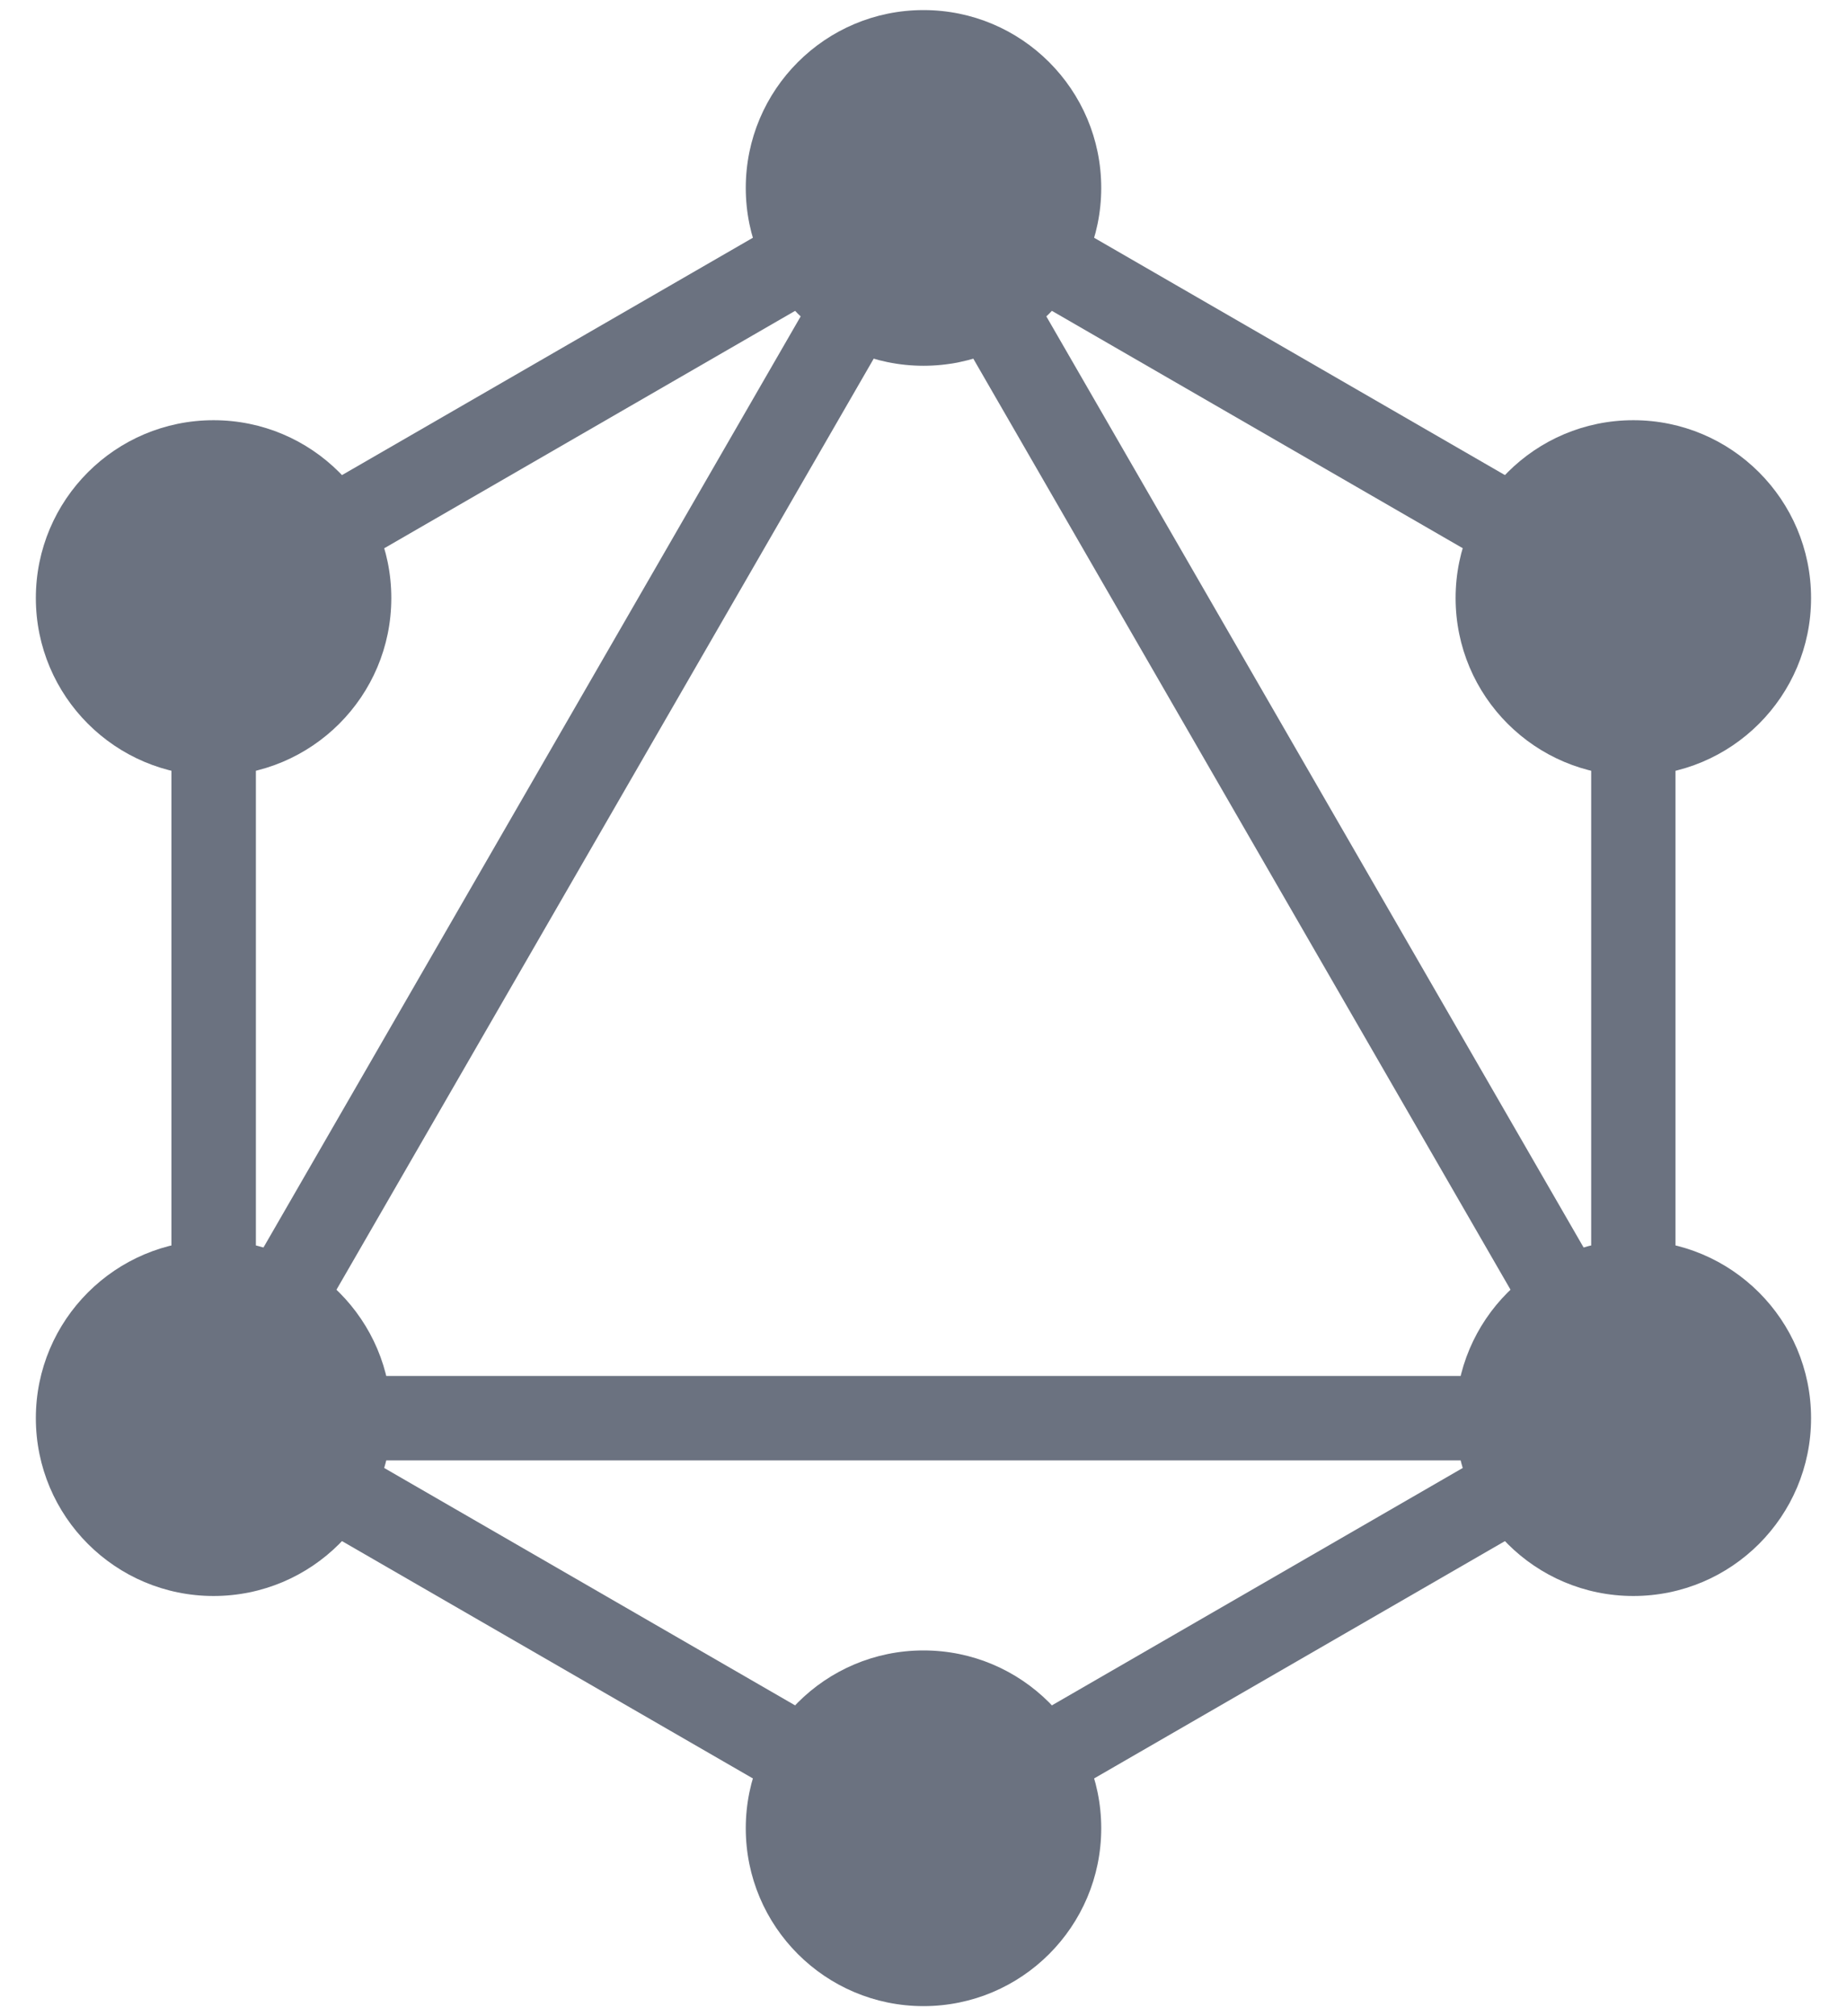 <svg width="22" height="24" viewBox="0 0 22 24" fill="none" xmlns="http://www.w3.org/2000/svg">
<path fill-rule="evenodd" clip-rule="evenodd" d="M11 1.657L19.957 6.828V17.172L11 22.343L2.042 17.172V6.828L11 1.657ZM3.048 7.409V15.006L9.627 3.61L3.048 7.409ZM11 3.242L3.415 16.379H18.585L11 3.242ZM17.579 17.384H4.42L11 21.183L17.579 17.384ZM18.953 15.006L12.373 3.61L18.953 7.409V15.006Z" fill="#6B7280"/>
<path d="M11 4.354C12.169 4.354 13.117 3.406 13.117 2.237C13.117 1.068 12.169 0.12 11 0.12C9.831 0.12 8.883 1.068 8.883 2.237C8.883 3.406 9.831 4.354 11 4.354Z" fill="#6B7280"/>
<path d="M19.455 9.235C20.624 9.235 21.572 8.288 21.572 7.119C21.572 5.949 20.624 5.002 19.455 5.002C18.286 5.002 17.338 5.949 17.338 7.119C17.338 8.288 18.286 9.235 19.455 9.235Z" fill="#6B7280"/>
<path d="M19.455 18.998C20.624 18.998 21.572 18.051 21.572 16.881C21.572 15.713 20.624 14.765 19.455 14.765C18.286 14.765 17.338 15.713 17.338 16.881C17.338 18.051 18.286 18.998 19.455 18.998Z" fill="#6B7280"/>
<path d="M11 23.88C12.169 23.88 13.117 22.932 13.117 21.763C13.117 20.594 12.169 19.646 11 19.646C9.831 19.646 8.883 20.594 8.883 21.763C8.883 22.932 9.831 23.88 11 23.88Z" fill="#6B7280"/>
<path d="M2.544 18.998C3.713 18.998 4.661 18.051 4.661 16.881C4.661 15.713 3.713 14.765 2.544 14.765C1.375 14.765 0.427 15.713 0.427 16.881C0.427 18.051 1.375 18.998 2.544 18.998Z" fill="#6B7280"/>
<path d="M2.544 9.235C3.713 9.235 4.661 8.288 4.661 7.119C4.661 5.949 3.713 5.002 2.544 5.002C1.375 5.002 0.427 5.949 0.427 7.119C0.427 8.288 1.375 9.235 2.544 9.235Z" fill="#6B7280"/>
</svg>
